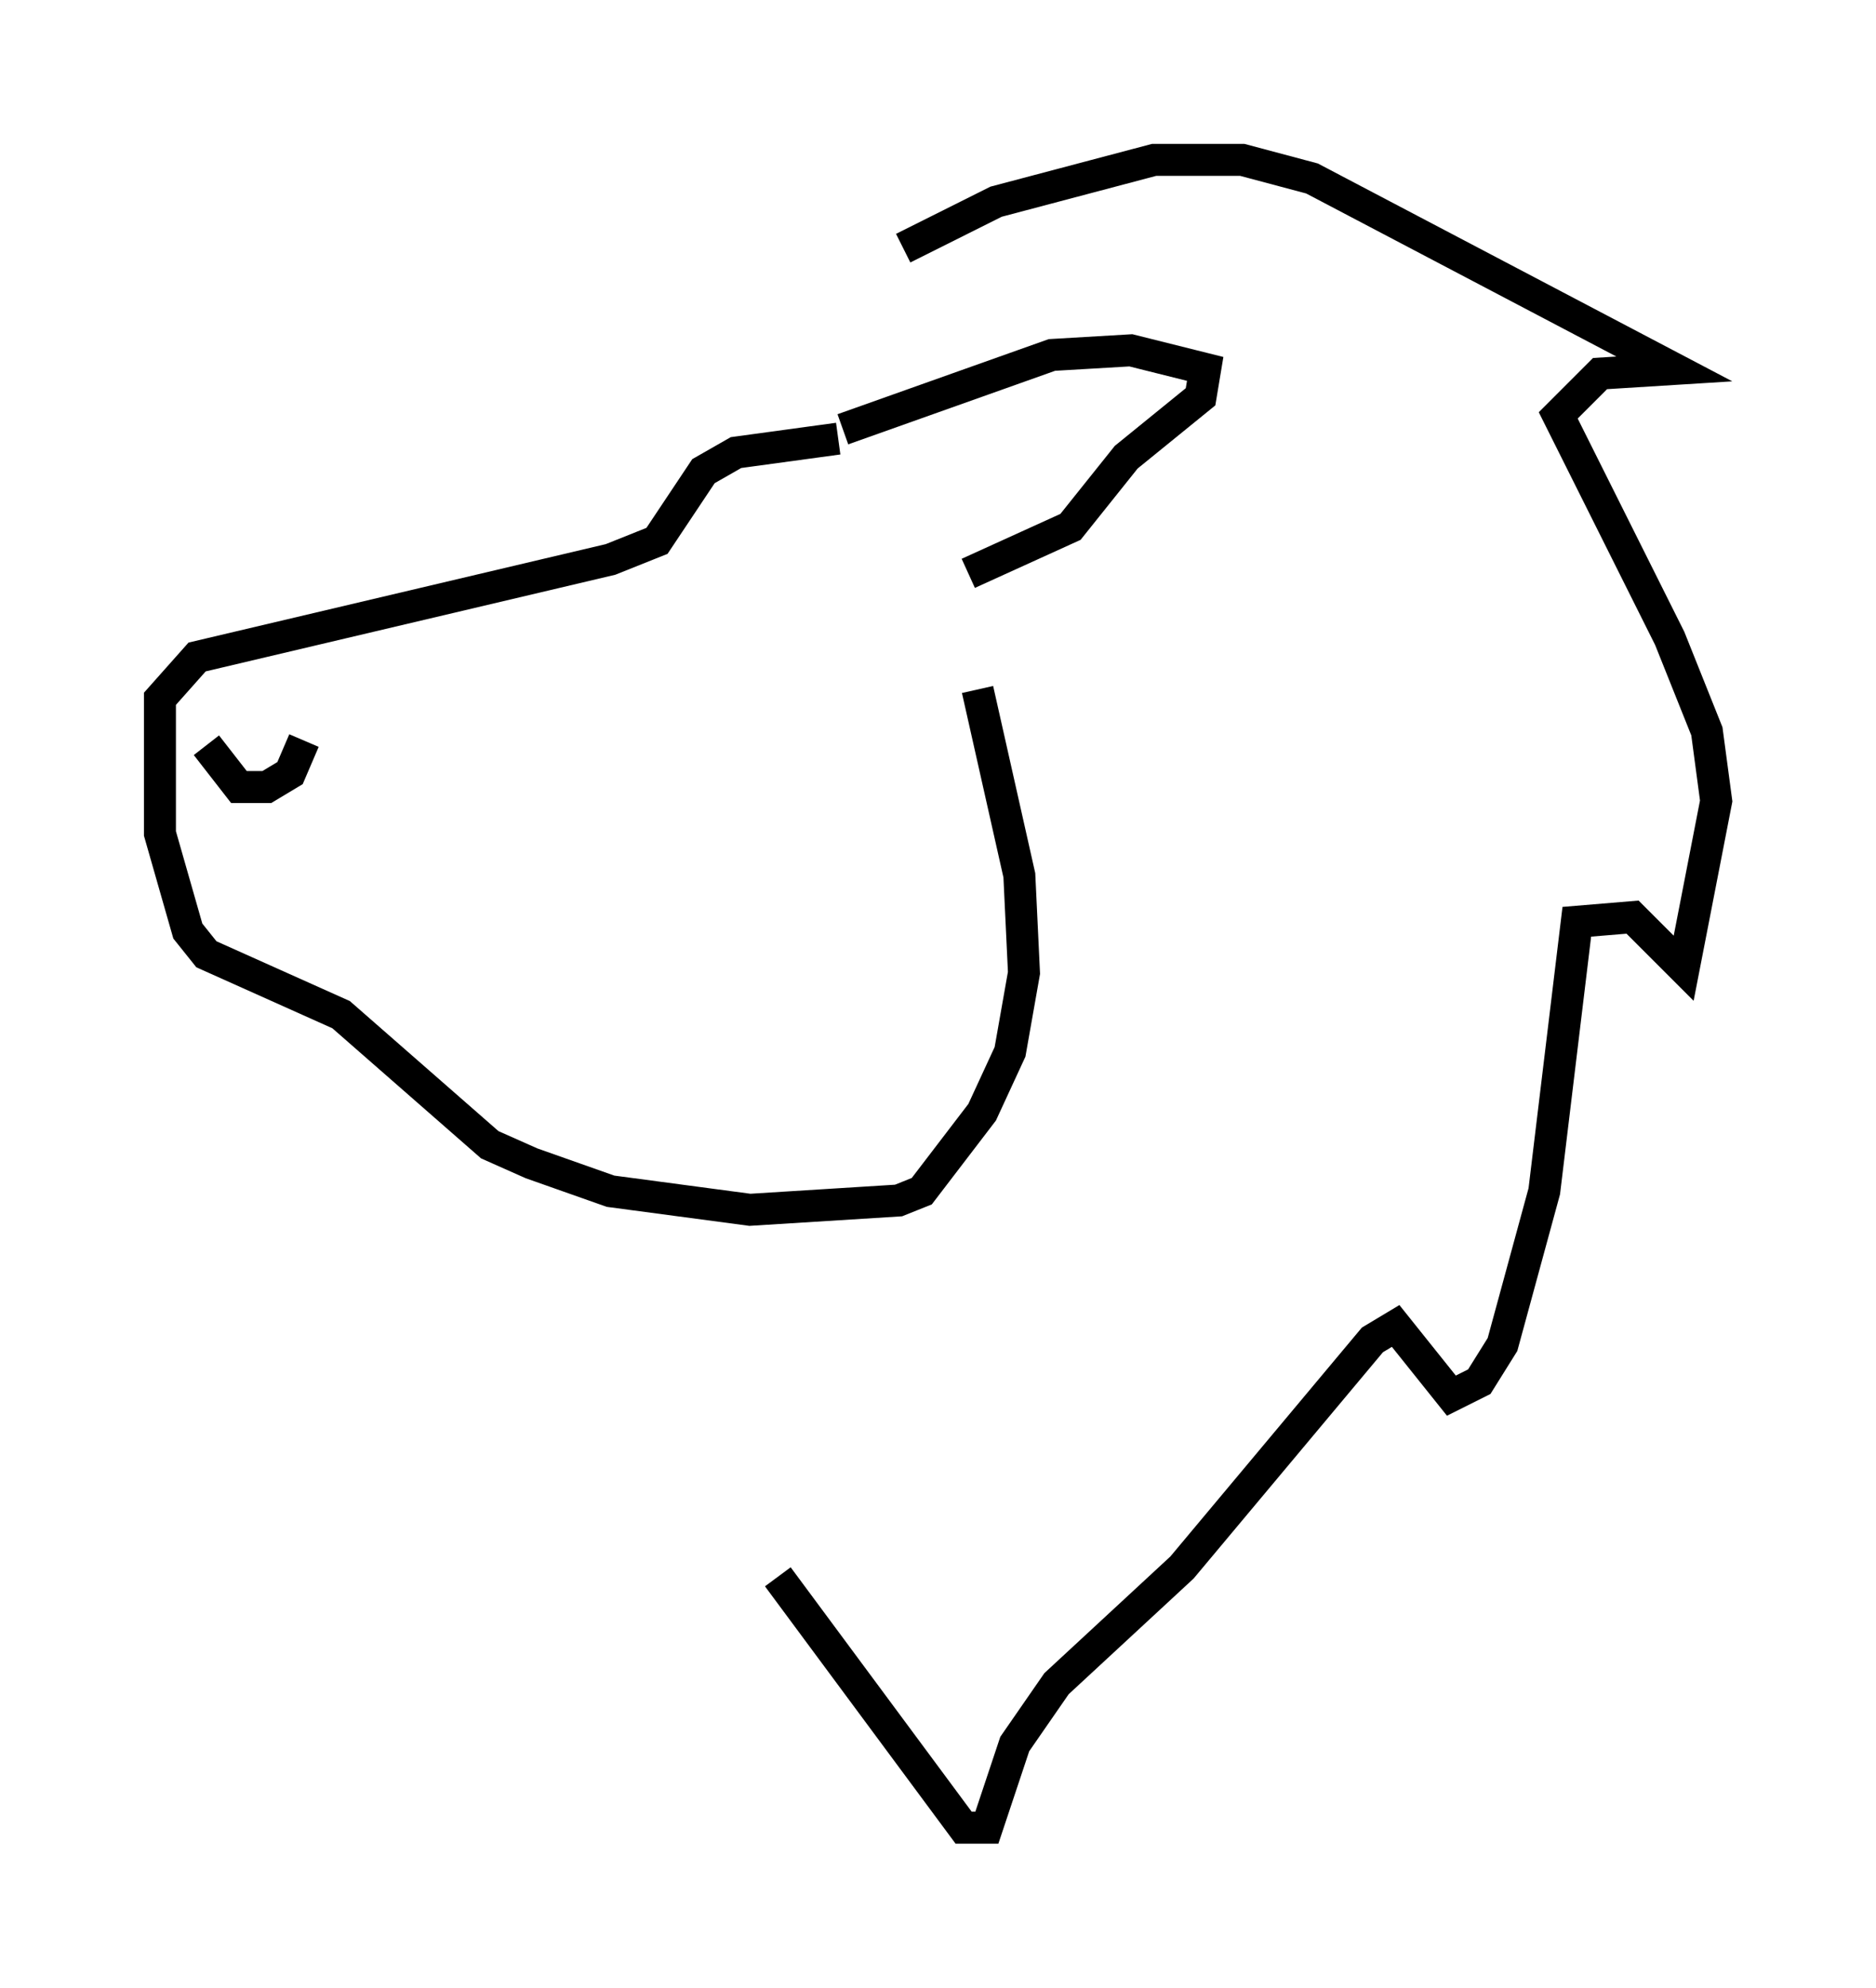 <?xml version="1.0" encoding="utf-8" ?>
<svg baseProfile="full" height="62.145" version="1.1" width="58.659" xmlns="http://www.w3.org/2000/svg" xmlns:ev="http://www.w3.org/2001/xml-events" xmlns:xlink="http://www.w3.org/1999/xlink"><defs /><rect fill="white" height="62.145" width="58.659" x="0" y="0" /><path d="M25.626, 11.536 m2.615, -3.777 l2.905, -1.453 4.939, -1.307 l2.76, 0.0 2.179, 0.581 l11.33, 5.955 -2.324, 0.145 l-1.307, 1.307 3.486, 6.972 l1.162, 2.905 0.291, 2.179 l-1.017, 5.229 -1.598, -1.598 l-1.743, 0.145 -1.017, 8.425 l-1.307, 4.793 -0.726, 1.162 l-0.872, 0.436 -1.743, -2.179 l-0.726, 0.436 -5.955, 7.117 l-3.922, 3.631 -1.307, 1.888 l-0.872, 2.615 -0.726, 0.0 l-5.81, -7.844 m2.034, -35.877 l6.536, -2.324 2.469, -0.145 l2.324, 0.581 -0.145, 0.872 l-2.324, 1.888 -1.743, 2.179 l-3.196, 1.453 m-4.067, -4.212 l-3.196, 0.436 -1.017, 0.581 l-1.453, 2.179 -1.453, 0.581 l-12.927, 3.05 -1.162, 1.307 l0.0, 4.212 0.872, 3.05 l0.581, 0.726 4.212, 1.888 l4.648, 4.067 1.307, 0.581 l2.469, 0.872 4.358, 0.581 l4.648, -0.291 0.726, -0.291 l1.888, -2.469 0.872, -1.888 l0.436, -2.469 -0.145, -3.05 l-1.307, -5.81 m-24.112, 1.743 l1.017, 1.307 0.872, 0.0 l0.726, -0.436 0.436, -1.017 " fill="none" stroke="black" stroke-width="1" /></svg>